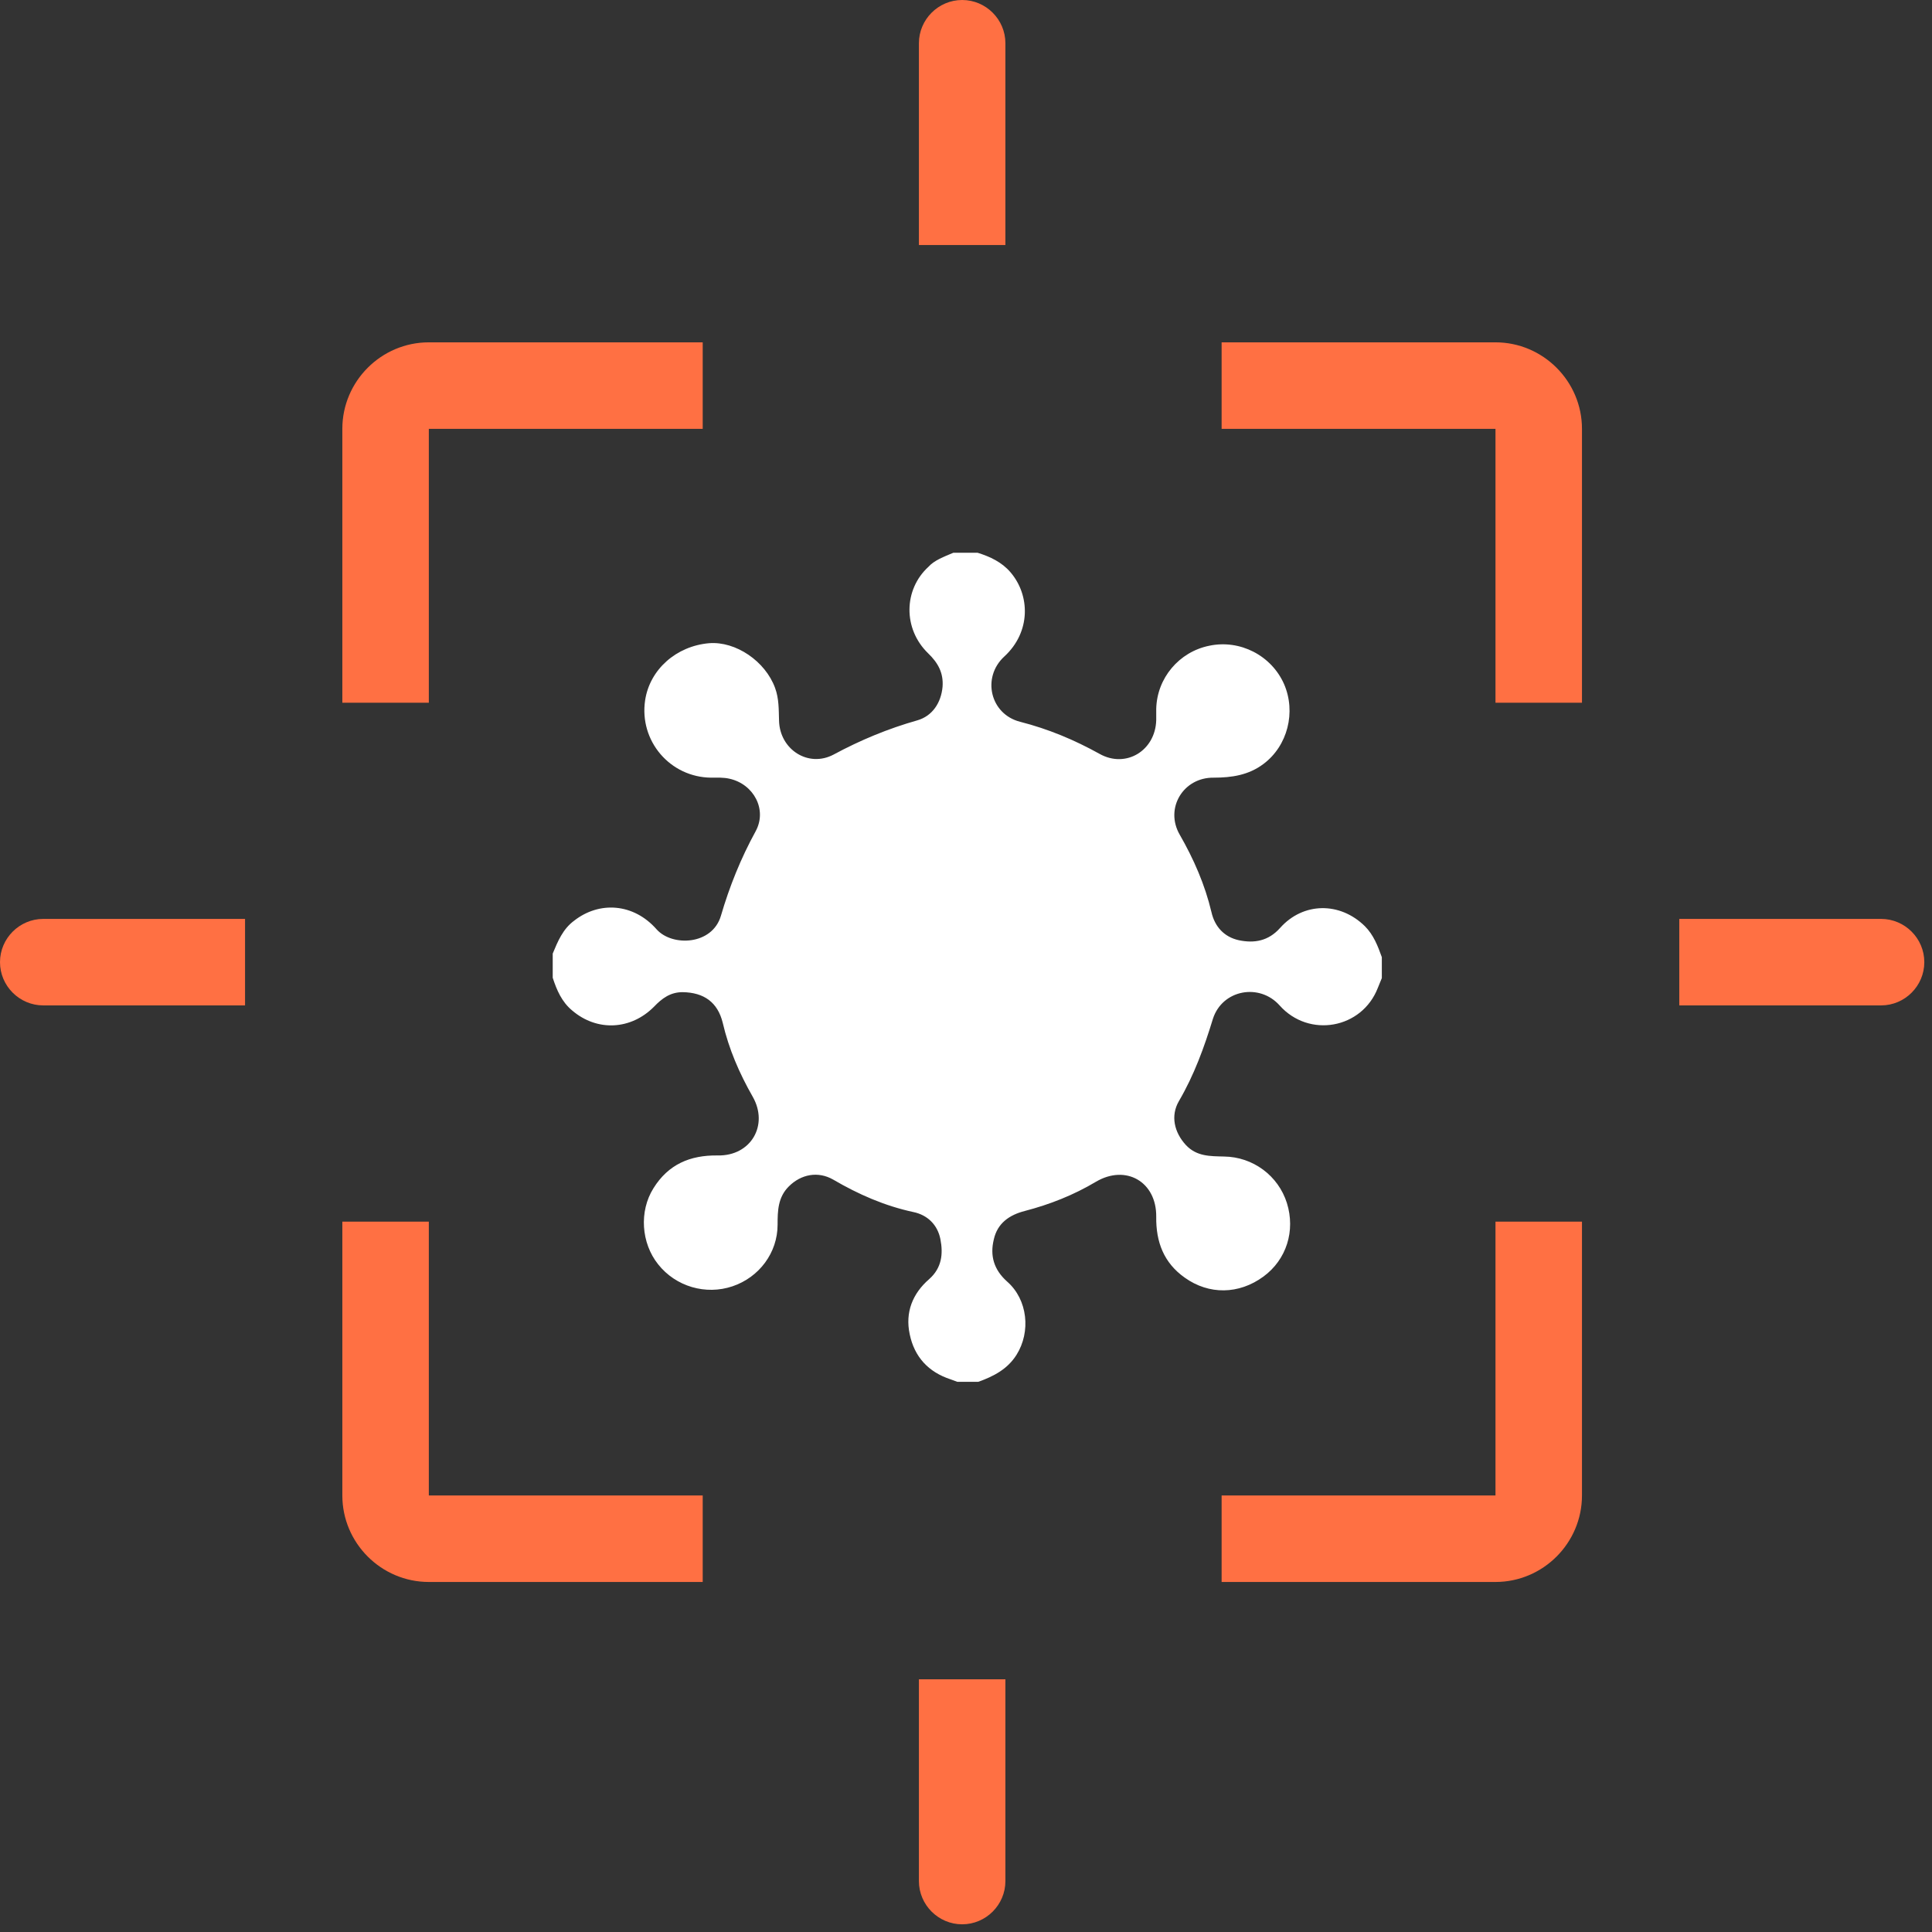 <svg width="104" height="104" viewBox="0 0 104 104" fill="none" xmlns="http://www.w3.org/2000/svg">
<rect x="0" y="0" width="104" height="104" fill="#333333" stroke="none"/>
<path d="M65.76 23.084H80.502V37.827H85.158V23.084C85.158 20.523 83.063 18.428 80.502 18.428H65.76V23.084Z" fill="#FF7043"/>
<path d="M23.084 37.827V23.084H37.827V18.428H23.084C20.523 18.428 18.428 20.523 18.428 23.084V37.827H23.084Z" fill="#FF7043"/>
<path d="M80.502 65.76V80.502H65.76V85.158H80.502C83.063 85.158 85.158 83.063 85.158 80.502V65.76H80.502Z" fill="#FF7043"/>
<path d="M37.827 80.502H23.084V65.76H18.428V80.502C18.428 83.063 20.523 85.158 23.084 85.158H37.827V80.502Z" fill="#FF7043"/>
<path d="M13.191 49.465H2.328C1.048 49.465 0 50.513 0 51.793C0 53.074 1.048 54.121 2.328 54.121H13.191V49.465Z" fill="#FF7043"/>
<path d="M54.121 13.191V2.328C54.121 1.048 53.074 0 51.793 0C50.513 0 49.465 1.048 49.465 2.328V13.191H54.121Z" fill="#FF7043"/>
<path d="M49.465 90.396V101.259C49.465 102.539 50.513 103.586 51.793 103.586C53.074 103.586 54.121 102.539 54.121 101.259V90.396H49.465Z" fill="#FF7043"/>
<path d="M101.259 49.465H90.396V54.121H101.259C102.539 54.121 103.586 53.074 103.586 51.793C103.586 50.513 102.539 49.465 101.259 49.465Z" fill="#FF7043"/>
<path d="M51.321 29.754C51.748 29.754 52.195 29.754 52.622 29.754C53.303 29.967 53.924 30.258 54.391 30.801C55.459 32.043 55.498 34.023 54.06 35.342C52.836 36.468 53.303 38.447 54.915 38.854C56.431 39.242 57.83 39.825 59.19 40.581C60.608 41.377 62.201 40.407 62.24 38.757C62.24 38.563 62.24 38.35 62.24 38.156C62.279 36.506 63.464 35.09 65.096 34.76C66.748 34.411 68.438 35.284 69.118 36.817C69.779 38.33 69.313 40.154 68.011 41.125C67.214 41.726 66.301 41.862 65.33 41.862C63.697 41.843 62.687 43.511 63.503 44.928C64.261 46.247 64.863 47.625 65.213 49.1C65.388 49.876 65.893 50.439 66.69 50.613C67.525 50.788 68.283 50.652 68.905 49.954C70.148 48.556 72.13 48.537 73.471 49.857C73.937 50.322 74.17 50.924 74.384 51.525C74.384 51.894 74.384 52.282 74.384 52.651C74.306 52.825 74.248 53 74.17 53.175C73.315 55.387 70.459 55.891 68.885 54.126C67.797 52.903 65.796 53.272 65.291 54.844C64.824 56.377 64.28 57.871 63.464 59.268C62.998 60.063 63.212 60.956 63.834 61.635C64.416 62.256 65.135 62.237 65.893 62.256C67.447 62.276 68.808 63.285 69.274 64.759C69.74 66.253 69.254 67.806 68.011 68.718C66.69 69.688 65.077 69.707 63.775 68.776C62.648 67.98 62.221 66.855 62.24 65.497C62.26 63.614 60.608 62.664 58.995 63.614C57.791 64.332 56.508 64.837 55.168 65.186C54.332 65.4 53.691 65.846 53.497 66.719C53.283 67.592 53.497 68.349 54.216 68.989C55.323 69.96 55.498 71.687 54.721 72.928C54.235 73.705 53.477 74.093 52.661 74.384C52.292 74.384 51.904 74.384 51.534 74.384C51.418 74.345 51.282 74.287 51.165 74.248C49.98 73.86 49.222 73.045 48.97 71.823C48.717 70.639 49.125 69.63 50.019 68.854C50.699 68.252 50.777 67.495 50.621 66.7C50.466 65.924 49.922 65.4 49.164 65.244C47.629 64.915 46.211 64.294 44.85 63.498C44.035 63.032 43.121 63.207 42.461 63.867C41.878 64.449 41.858 65.167 41.858 65.924C41.858 67.437 40.867 68.757 39.43 69.242C37.992 69.727 36.379 69.261 35.427 68.058C34.514 66.913 34.397 65.206 35.175 63.964C35.971 62.683 37.137 62.178 38.633 62.198C40.42 62.237 41.392 60.568 40.518 59.035C39.799 57.774 39.235 56.474 38.905 55.057C38.633 53.951 37.895 53.427 36.748 53.408C36.088 53.408 35.641 53.737 35.213 54.184C33.97 55.445 32.143 55.542 30.803 54.397C30.239 53.932 29.967 53.291 29.753 52.632C29.753 52.205 29.753 51.758 29.753 51.331C30.026 50.672 30.298 50.012 30.9 49.566C32.26 48.498 34.106 48.615 35.349 50.031C36.185 50.963 38.342 50.885 38.808 49.294C39.274 47.703 39.877 46.209 40.673 44.753C41.314 43.589 40.576 42.211 39.274 41.92C38.944 41.843 38.614 41.862 38.283 41.862C36.068 41.843 34.397 39.883 34.728 37.69C34.98 36.041 36.398 34.779 38.167 34.624C39.605 34.508 41.198 35.594 41.722 37.03C41.936 37.612 41.917 38.194 41.936 38.796C41.975 40.348 43.51 41.338 44.87 40.62C46.308 39.844 47.804 39.223 49.378 38.777C50.194 38.544 50.66 37.826 50.738 36.972C50.796 36.215 50.485 35.672 49.961 35.167C48.6 33.848 48.639 31.733 49.98 30.51C50.291 30.161 50.816 29.967 51.321 29.754Z" fill="white"/>
</svg>
